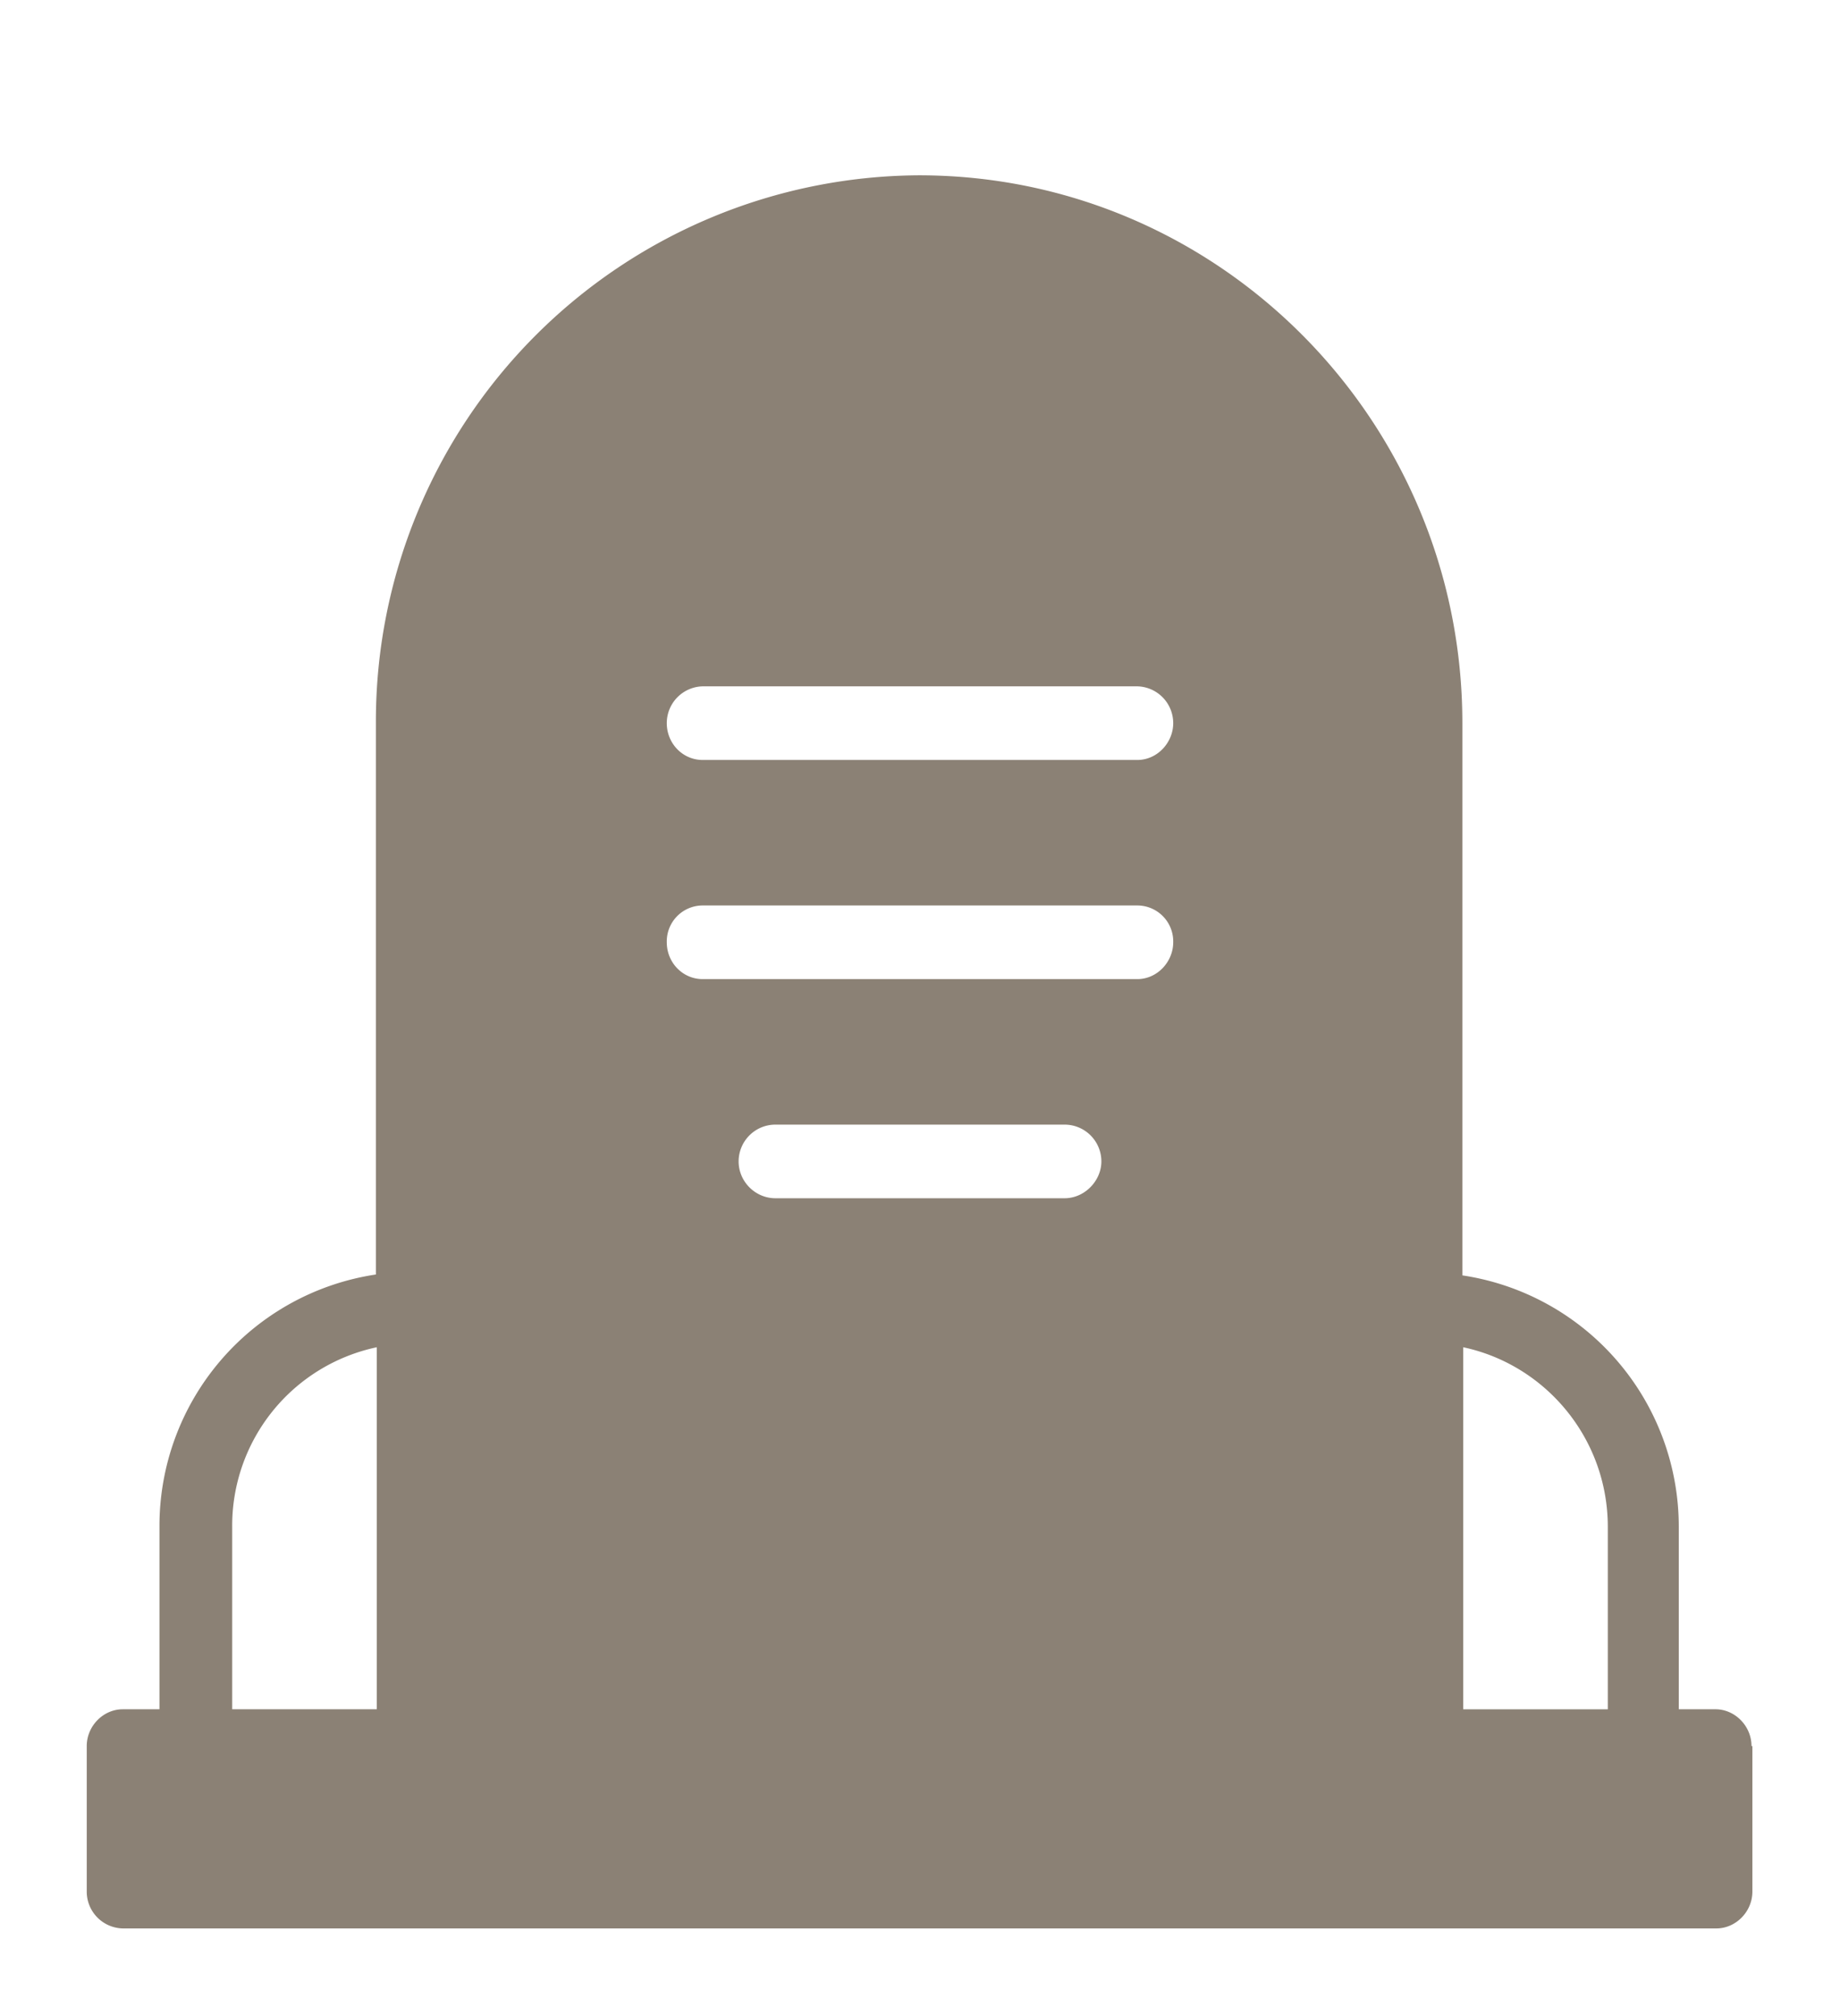 <svg xmlns="http://www.w3.org/2000/svg" xmlns:xlink="http://www.w3.org/1999/xlink" width="21" height="23" viewBox="0 0 21 23"><defs><path id="a" d="M371 657.92v1.66c0 .23-.19.42-.41.42H352.4a.42.42 0 0 1-.41-.42v-1.66c0-.23.19-.42.41-.42h.42v-2.08a2.9 2.9 0 0 1 2.47-2.88v-6.3a6.23 6.23 0 0 1 6.2-6.24c3.42 0 6.2 2.8 6.2 6.25v6.3a2.9 2.9 0 0 1 2.47 2.87v2.08h.42c.22 0 .41.19.41.42zm-15.7-4.55a2.08 2.08 0 0 0-1.65 2.05v2.08h1.65zm8.27-2.12a.42.42 0 0 0-.42-.42h-3.3a.42.42 0 0 0-.42.42c0 .23.19.42.42.42h3.3c.23 0 .42-.2.42-.42zm.82-2.5a.41.41 0 0 0-.41-.42h-4.96a.41.41 0 0 0-.41.42c0 .23.18.42.41.42h4.96c.23 0 .41-.2.41-.42zm0-2.5a.42.42 0 0 0-.41-.42h-4.96a.42.42 0 0 0-.41.42c0 .23.18.42.41.42h4.96c.23 0 .41-.2.41-.42zm4.96 9.17c0-1.01-.71-1.85-1.65-2.05v4.13h1.65z"/></defs><g transform="translate(-351 -638)"><use fill="#8b8175" xlink:href="#a"/></g></svg>